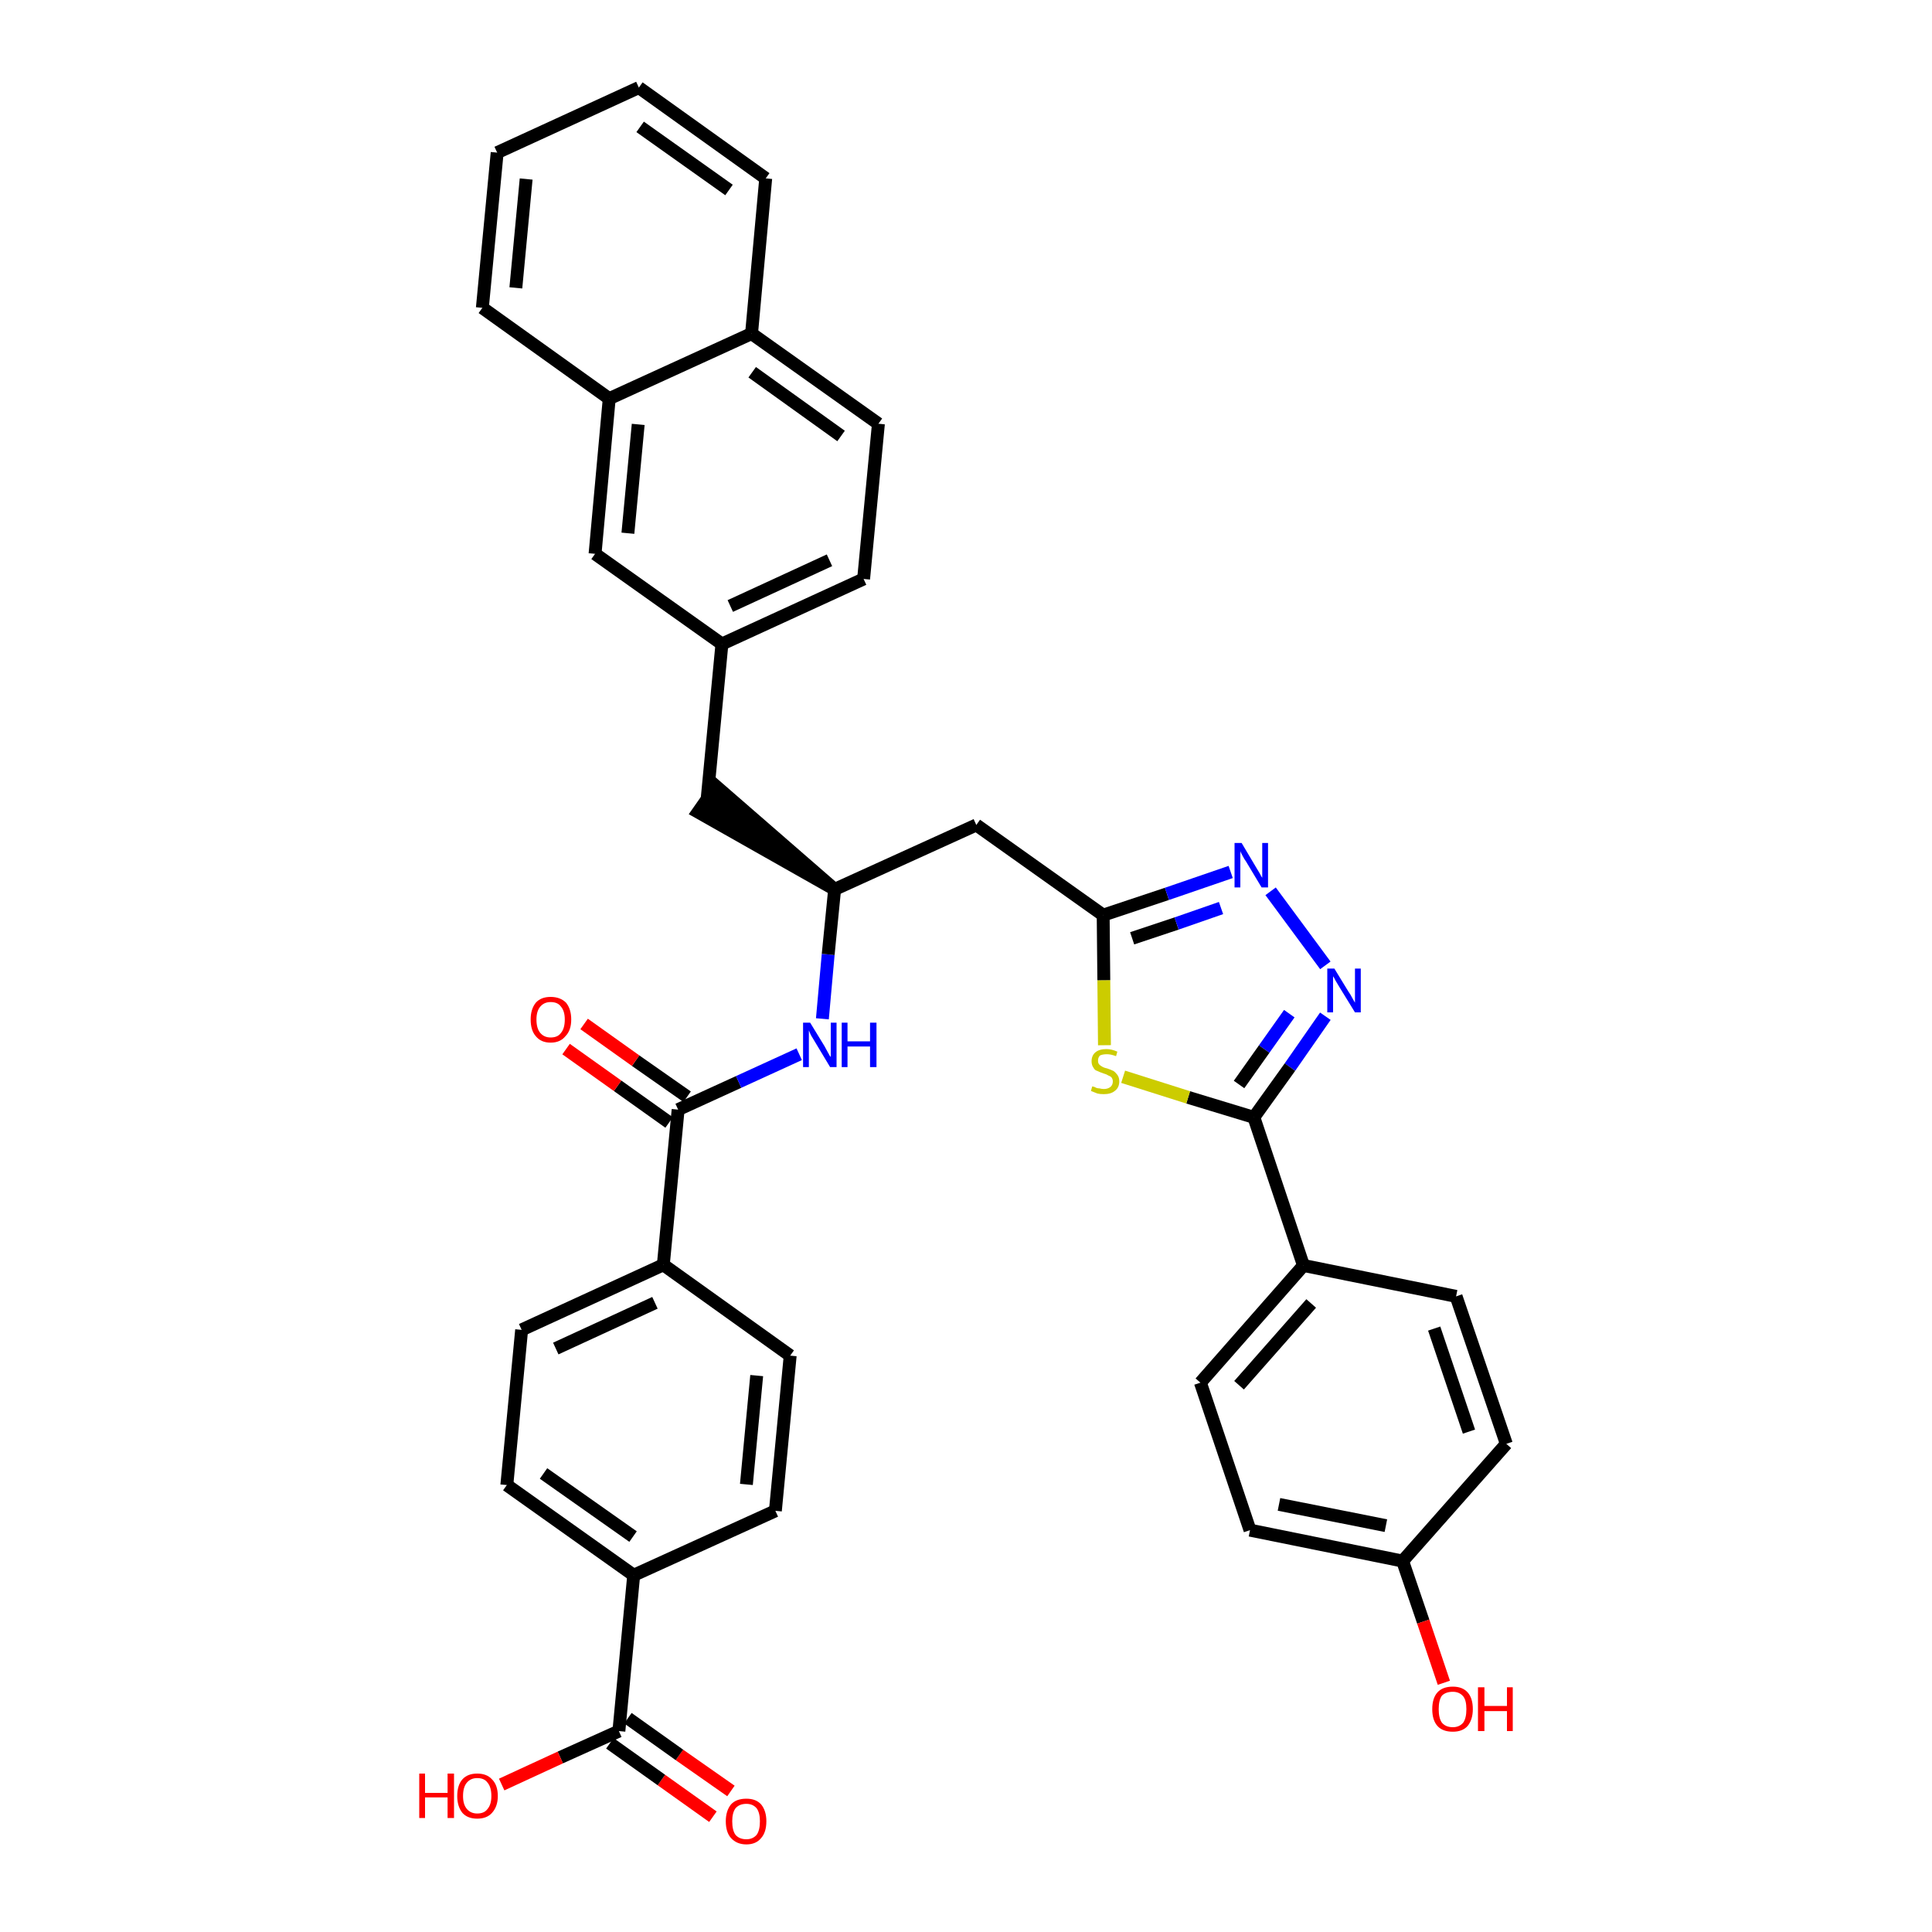 <?xml version='1.0' encoding='iso-8859-1'?>
<svg version='1.1' baseProfile='full'
              xmlns='http://www.w3.org/2000/svg'
                      xmlns:rdkit='http://www.rdkit.org/xml'
                      xmlns:xlink='http://www.w3.org/1999/xlink'
                  xml:space='preserve'
width='300px' height='300px' viewBox='0 0 300 300'>
<!-- END OF HEADER -->
<path class='bond-0 atom-0 atom-1' d='M 113.5,278.1 L 105.5,272.5' style='fill:none;fill-rule:evenodd;stroke:#FF0000;stroke-width:2.0px;stroke-linecap:butt;stroke-linejoin:miter;stroke-opacity:1' />
<path class='bond-0 atom-0 atom-1' d='M 105.5,272.5 L 97.5,266.8' style='fill:none;fill-rule:evenodd;stroke:#000000;stroke-width:2.0px;stroke-linecap:butt;stroke-linejoin:miter;stroke-opacity:1' />
<path class='bond-0 atom-0 atom-1' d='M 110.7,282.1 L 102.7,276.4' style='fill:none;fill-rule:evenodd;stroke:#FF0000;stroke-width:2.0px;stroke-linecap:butt;stroke-linejoin:miter;stroke-opacity:1' />
<path class='bond-0 atom-0 atom-1' d='M 102.7,276.4 L 94.7,270.7' style='fill:none;fill-rule:evenodd;stroke:#000000;stroke-width:2.0px;stroke-linecap:butt;stroke-linejoin:miter;stroke-opacity:1' />
<path class='bond-1 atom-1 atom-2' d='M 96.1,268.8 L 87.0,272.9' style='fill:none;fill-rule:evenodd;stroke:#000000;stroke-width:2.0px;stroke-linecap:butt;stroke-linejoin:miter;stroke-opacity:1' />
<path class='bond-1 atom-1 atom-2' d='M 87.0,272.9 L 77.9,277.1' style='fill:none;fill-rule:evenodd;stroke:#FF0000;stroke-width:2.0px;stroke-linecap:butt;stroke-linejoin:miter;stroke-opacity:1' />
<path class='bond-2 atom-1 atom-3' d='M 96.1,268.8 L 98.4,244.6' style='fill:none;fill-rule:evenodd;stroke:#000000;stroke-width:2.0px;stroke-linecap:butt;stroke-linejoin:miter;stroke-opacity:1' />
<path class='bond-3 atom-3 atom-4' d='M 98.4,244.6 L 78.7,230.6' style='fill:none;fill-rule:evenodd;stroke:#000000;stroke-width:2.0px;stroke-linecap:butt;stroke-linejoin:miter;stroke-opacity:1' />
<path class='bond-3 atom-3 atom-4' d='M 98.3,238.6 L 84.4,228.8' style='fill:none;fill-rule:evenodd;stroke:#000000;stroke-width:2.0px;stroke-linecap:butt;stroke-linejoin:miter;stroke-opacity:1' />
<path class='bond-36 atom-36 atom-3' d='M 120.4,234.6 L 98.4,244.6' style='fill:none;fill-rule:evenodd;stroke:#000000;stroke-width:2.0px;stroke-linecap:butt;stroke-linejoin:miter;stroke-opacity:1' />
<path class='bond-4 atom-4 atom-5' d='M 78.7,230.6 L 81.0,206.5' style='fill:none;fill-rule:evenodd;stroke:#000000;stroke-width:2.0px;stroke-linecap:butt;stroke-linejoin:miter;stroke-opacity:1' />
<path class='bond-5 atom-5 atom-6' d='M 81.0,206.5 L 103.0,196.4' style='fill:none;fill-rule:evenodd;stroke:#000000;stroke-width:2.0px;stroke-linecap:butt;stroke-linejoin:miter;stroke-opacity:1' />
<path class='bond-5 atom-5 atom-6' d='M 86.3,209.4 L 101.7,202.3' style='fill:none;fill-rule:evenodd;stroke:#000000;stroke-width:2.0px;stroke-linecap:butt;stroke-linejoin:miter;stroke-opacity:1' />
<path class='bond-6 atom-6 atom-7' d='M 103.0,196.4 L 105.3,172.3' style='fill:none;fill-rule:evenodd;stroke:#000000;stroke-width:2.0px;stroke-linecap:butt;stroke-linejoin:miter;stroke-opacity:1' />
<path class='bond-34 atom-6 atom-35' d='M 103.0,196.4 L 122.7,210.5' style='fill:none;fill-rule:evenodd;stroke:#000000;stroke-width:2.0px;stroke-linecap:butt;stroke-linejoin:miter;stroke-opacity:1' />
<path class='bond-7 atom-7 atom-8' d='M 106.7,170.3 L 98.7,164.7' style='fill:none;fill-rule:evenodd;stroke:#000000;stroke-width:2.0px;stroke-linecap:butt;stroke-linejoin:miter;stroke-opacity:1' />
<path class='bond-7 atom-7 atom-8' d='M 98.7,164.7 L 90.7,159.0' style='fill:none;fill-rule:evenodd;stroke:#FF0000;stroke-width:2.0px;stroke-linecap:butt;stroke-linejoin:miter;stroke-opacity:1' />
<path class='bond-7 atom-7 atom-8' d='M 103.9,174.3 L 95.9,168.6' style='fill:none;fill-rule:evenodd;stroke:#000000;stroke-width:2.0px;stroke-linecap:butt;stroke-linejoin:miter;stroke-opacity:1' />
<path class='bond-7 atom-7 atom-8' d='M 95.9,168.6 L 87.9,162.9' style='fill:none;fill-rule:evenodd;stroke:#FF0000;stroke-width:2.0px;stroke-linecap:butt;stroke-linejoin:miter;stroke-opacity:1' />
<path class='bond-8 atom-7 atom-9' d='M 105.3,172.3 L 114.7,168.0' style='fill:none;fill-rule:evenodd;stroke:#000000;stroke-width:2.0px;stroke-linecap:butt;stroke-linejoin:miter;stroke-opacity:1' />
<path class='bond-8 atom-7 atom-9' d='M 114.7,168.0 L 124.1,163.7' style='fill:none;fill-rule:evenodd;stroke:#0000FF;stroke-width:2.0px;stroke-linecap:butt;stroke-linejoin:miter;stroke-opacity:1' />
<path class='bond-9 atom-9 atom-10' d='M 127.7,158.2 L 128.6,148.2' style='fill:none;fill-rule:evenodd;stroke:#0000FF;stroke-width:2.0px;stroke-linecap:butt;stroke-linejoin:miter;stroke-opacity:1' />
<path class='bond-9 atom-9 atom-10' d='M 128.6,148.2 L 129.6,138.1' style='fill:none;fill-rule:evenodd;stroke:#000000;stroke-width:2.0px;stroke-linecap:butt;stroke-linejoin:miter;stroke-opacity:1' />
<path class='bond-10 atom-10 atom-11' d='M 129.6,138.1 L 111.2,122.1 L 108.4,126.1 Z' style='fill:#000000;fill-rule:evenodd;fill-opacity:1;stroke:#000000;stroke-width:2.0px;stroke-linecap:butt;stroke-linejoin:miter;stroke-opacity:1;' />
<path class='bond-21 atom-10 atom-22' d='M 129.6,138.1 L 151.6,128.1' style='fill:none;fill-rule:evenodd;stroke:#000000;stroke-width:2.0px;stroke-linecap:butt;stroke-linejoin:miter;stroke-opacity:1' />
<path class='bond-11 atom-11 atom-12' d='M 109.8,124.1 L 112.1,100.0' style='fill:none;fill-rule:evenodd;stroke:#000000;stroke-width:2.0px;stroke-linecap:butt;stroke-linejoin:miter;stroke-opacity:1' />
<path class='bond-12 atom-12 atom-13' d='M 112.1,100.0 L 134.1,89.9' style='fill:none;fill-rule:evenodd;stroke:#000000;stroke-width:2.0px;stroke-linecap:butt;stroke-linejoin:miter;stroke-opacity:1' />
<path class='bond-12 atom-12 atom-13' d='M 113.4,94.1 L 128.8,87.0' style='fill:none;fill-rule:evenodd;stroke:#000000;stroke-width:2.0px;stroke-linecap:butt;stroke-linejoin:miter;stroke-opacity:1' />
<path class='bond-37 atom-21 atom-12' d='M 92.4,86.0 L 112.1,100.0' style='fill:none;fill-rule:evenodd;stroke:#000000;stroke-width:2.0px;stroke-linecap:butt;stroke-linejoin:miter;stroke-opacity:1' />
<path class='bond-13 atom-13 atom-14' d='M 134.1,89.9 L 136.4,65.8' style='fill:none;fill-rule:evenodd;stroke:#000000;stroke-width:2.0px;stroke-linecap:butt;stroke-linejoin:miter;stroke-opacity:1' />
<path class='bond-14 atom-14 atom-15' d='M 136.4,65.8 L 116.7,51.8' style='fill:none;fill-rule:evenodd;stroke:#000000;stroke-width:2.0px;stroke-linecap:butt;stroke-linejoin:miter;stroke-opacity:1' />
<path class='bond-14 atom-14 atom-15' d='M 130.6,67.7 L 116.8,57.8' style='fill:none;fill-rule:evenodd;stroke:#000000;stroke-width:2.0px;stroke-linecap:butt;stroke-linejoin:miter;stroke-opacity:1' />
<path class='bond-15 atom-15 atom-16' d='M 116.7,51.8 L 118.9,27.7' style='fill:none;fill-rule:evenodd;stroke:#000000;stroke-width:2.0px;stroke-linecap:butt;stroke-linejoin:miter;stroke-opacity:1' />
<path class='bond-39 atom-20 atom-15' d='M 94.6,61.9 L 116.7,51.8' style='fill:none;fill-rule:evenodd;stroke:#000000;stroke-width:2.0px;stroke-linecap:butt;stroke-linejoin:miter;stroke-opacity:1' />
<path class='bond-16 atom-16 atom-17' d='M 118.9,27.7 L 99.2,13.6' style='fill:none;fill-rule:evenodd;stroke:#000000;stroke-width:2.0px;stroke-linecap:butt;stroke-linejoin:miter;stroke-opacity:1' />
<path class='bond-16 atom-16 atom-17' d='M 113.2,29.5 L 99.4,19.7' style='fill:none;fill-rule:evenodd;stroke:#000000;stroke-width:2.0px;stroke-linecap:butt;stroke-linejoin:miter;stroke-opacity:1' />
<path class='bond-17 atom-17 atom-18' d='M 99.2,13.6 L 77.2,23.7' style='fill:none;fill-rule:evenodd;stroke:#000000;stroke-width:2.0px;stroke-linecap:butt;stroke-linejoin:miter;stroke-opacity:1' />
<path class='bond-18 atom-18 atom-19' d='M 77.2,23.7 L 74.9,47.8' style='fill:none;fill-rule:evenodd;stroke:#000000;stroke-width:2.0px;stroke-linecap:butt;stroke-linejoin:miter;stroke-opacity:1' />
<path class='bond-18 atom-18 atom-19' d='M 81.7,27.8 L 80.1,44.7' style='fill:none;fill-rule:evenodd;stroke:#000000;stroke-width:2.0px;stroke-linecap:butt;stroke-linejoin:miter;stroke-opacity:1' />
<path class='bond-19 atom-19 atom-20' d='M 74.9,47.8 L 94.6,61.9' style='fill:none;fill-rule:evenodd;stroke:#000000;stroke-width:2.0px;stroke-linecap:butt;stroke-linejoin:miter;stroke-opacity:1' />
<path class='bond-20 atom-20 atom-21' d='M 94.6,61.9 L 92.4,86.0' style='fill:none;fill-rule:evenodd;stroke:#000000;stroke-width:2.0px;stroke-linecap:butt;stroke-linejoin:miter;stroke-opacity:1' />
<path class='bond-20 atom-20 atom-21' d='M 99.1,65.9 L 97.5,82.8' style='fill:none;fill-rule:evenodd;stroke:#000000;stroke-width:2.0px;stroke-linecap:butt;stroke-linejoin:miter;stroke-opacity:1' />
<path class='bond-22 atom-22 atom-23' d='M 151.6,128.1 L 171.3,142.1' style='fill:none;fill-rule:evenodd;stroke:#000000;stroke-width:2.0px;stroke-linecap:butt;stroke-linejoin:miter;stroke-opacity:1' />
<path class='bond-23 atom-23 atom-24' d='M 171.3,142.1 L 181.2,138.8' style='fill:none;fill-rule:evenodd;stroke:#000000;stroke-width:2.0px;stroke-linecap:butt;stroke-linejoin:miter;stroke-opacity:1' />
<path class='bond-23 atom-23 atom-24' d='M 181.2,138.8 L 191.1,135.4' style='fill:none;fill-rule:evenodd;stroke:#0000FF;stroke-width:2.0px;stroke-linecap:butt;stroke-linejoin:miter;stroke-opacity:1' />
<path class='bond-23 atom-23 atom-24' d='M 175.8,145.7 L 182.7,143.4' style='fill:none;fill-rule:evenodd;stroke:#000000;stroke-width:2.0px;stroke-linecap:butt;stroke-linejoin:miter;stroke-opacity:1' />
<path class='bond-23 atom-23 atom-24' d='M 182.7,143.4 L 189.6,141.0' style='fill:none;fill-rule:evenodd;stroke:#0000FF;stroke-width:2.0px;stroke-linecap:butt;stroke-linejoin:miter;stroke-opacity:1' />
<path class='bond-38 atom-34 atom-23' d='M 171.5,162.3 L 171.4,152.2' style='fill:none;fill-rule:evenodd;stroke:#CCCC00;stroke-width:2.0px;stroke-linecap:butt;stroke-linejoin:miter;stroke-opacity:1' />
<path class='bond-38 atom-34 atom-23' d='M 171.4,152.2 L 171.3,142.1' style='fill:none;fill-rule:evenodd;stroke:#000000;stroke-width:2.0px;stroke-linecap:butt;stroke-linejoin:miter;stroke-opacity:1' />
<path class='bond-24 atom-24 atom-25' d='M 197.3,138.4 L 205.8,149.9' style='fill:none;fill-rule:evenodd;stroke:#0000FF;stroke-width:2.0px;stroke-linecap:butt;stroke-linejoin:miter;stroke-opacity:1' />
<path class='bond-25 atom-25 atom-26' d='M 205.8,157.8 L 200.3,165.7' style='fill:none;fill-rule:evenodd;stroke:#0000FF;stroke-width:2.0px;stroke-linecap:butt;stroke-linejoin:miter;stroke-opacity:1' />
<path class='bond-25 atom-25 atom-26' d='M 200.3,165.7 L 194.7,173.5' style='fill:none;fill-rule:evenodd;stroke:#000000;stroke-width:2.0px;stroke-linecap:butt;stroke-linejoin:miter;stroke-opacity:1' />
<path class='bond-25 atom-25 atom-26' d='M 200.2,157.4 L 196.3,162.9' style='fill:none;fill-rule:evenodd;stroke:#0000FF;stroke-width:2.0px;stroke-linecap:butt;stroke-linejoin:miter;stroke-opacity:1' />
<path class='bond-25 atom-25 atom-26' d='M 196.3,162.9 L 192.4,168.4' style='fill:none;fill-rule:evenodd;stroke:#000000;stroke-width:2.0px;stroke-linecap:butt;stroke-linejoin:miter;stroke-opacity:1' />
<path class='bond-26 atom-26 atom-27' d='M 194.7,173.5 L 202.4,196.5' style='fill:none;fill-rule:evenodd;stroke:#000000;stroke-width:2.0px;stroke-linecap:butt;stroke-linejoin:miter;stroke-opacity:1' />
<path class='bond-33 atom-26 atom-34' d='M 194.7,173.5 L 184.5,170.4' style='fill:none;fill-rule:evenodd;stroke:#000000;stroke-width:2.0px;stroke-linecap:butt;stroke-linejoin:miter;stroke-opacity:1' />
<path class='bond-33 atom-26 atom-34' d='M 184.5,170.4 L 174.4,167.2' style='fill:none;fill-rule:evenodd;stroke:#CCCC00;stroke-width:2.0px;stroke-linecap:butt;stroke-linejoin:miter;stroke-opacity:1' />
<path class='bond-27 atom-27 atom-28' d='M 202.4,196.5 L 186.4,214.7' style='fill:none;fill-rule:evenodd;stroke:#000000;stroke-width:2.0px;stroke-linecap:butt;stroke-linejoin:miter;stroke-opacity:1' />
<path class='bond-27 atom-27 atom-28' d='M 203.6,202.4 L 192.4,215.1' style='fill:none;fill-rule:evenodd;stroke:#000000;stroke-width:2.0px;stroke-linecap:butt;stroke-linejoin:miter;stroke-opacity:1' />
<path class='bond-40 atom-33 atom-27' d='M 226.1,201.3 L 202.4,196.5' style='fill:none;fill-rule:evenodd;stroke:#000000;stroke-width:2.0px;stroke-linecap:butt;stroke-linejoin:miter;stroke-opacity:1' />
<path class='bond-28 atom-28 atom-29' d='M 186.4,214.7 L 194.1,237.6' style='fill:none;fill-rule:evenodd;stroke:#000000;stroke-width:2.0px;stroke-linecap:butt;stroke-linejoin:miter;stroke-opacity:1' />
<path class='bond-29 atom-29 atom-30' d='M 194.1,237.6 L 217.8,242.4' style='fill:none;fill-rule:evenodd;stroke:#000000;stroke-width:2.0px;stroke-linecap:butt;stroke-linejoin:miter;stroke-opacity:1' />
<path class='bond-29 atom-29 atom-30' d='M 198.6,233.6 L 215.2,236.9' style='fill:none;fill-rule:evenodd;stroke:#000000;stroke-width:2.0px;stroke-linecap:butt;stroke-linejoin:miter;stroke-opacity:1' />
<path class='bond-30 atom-30 atom-31' d='M 217.8,242.4 L 221.0,251.8' style='fill:none;fill-rule:evenodd;stroke:#000000;stroke-width:2.0px;stroke-linecap:butt;stroke-linejoin:miter;stroke-opacity:1' />
<path class='bond-30 atom-30 atom-31' d='M 221.0,251.8 L 224.2,261.3' style='fill:none;fill-rule:evenodd;stroke:#FF0000;stroke-width:2.0px;stroke-linecap:butt;stroke-linejoin:miter;stroke-opacity:1' />
<path class='bond-31 atom-30 atom-32' d='M 217.8,242.4 L 233.9,224.2' style='fill:none;fill-rule:evenodd;stroke:#000000;stroke-width:2.0px;stroke-linecap:butt;stroke-linejoin:miter;stroke-opacity:1' />
<path class='bond-32 atom-32 atom-33' d='M 233.9,224.2 L 226.1,201.3' style='fill:none;fill-rule:evenodd;stroke:#000000;stroke-width:2.0px;stroke-linecap:butt;stroke-linejoin:miter;stroke-opacity:1' />
<path class='bond-32 atom-32 atom-33' d='M 228.1,222.3 L 222.7,206.3' style='fill:none;fill-rule:evenodd;stroke:#000000;stroke-width:2.0px;stroke-linecap:butt;stroke-linejoin:miter;stroke-opacity:1' />
<path class='bond-35 atom-35 atom-36' d='M 122.7,210.5 L 120.4,234.6' style='fill:none;fill-rule:evenodd;stroke:#000000;stroke-width:2.0px;stroke-linecap:butt;stroke-linejoin:miter;stroke-opacity:1' />
<path class='bond-35 atom-35 atom-36' d='M 117.5,213.6 L 115.9,230.5' style='fill:none;fill-rule:evenodd;stroke:#000000;stroke-width:2.0px;stroke-linecap:butt;stroke-linejoin:miter;stroke-opacity:1' />
<path  class='atom-0' d='M 112.7 282.8
Q 112.7 281.2, 113.5 280.2
Q 114.3 279.3, 115.9 279.3
Q 117.4 279.3, 118.2 280.2
Q 119.0 281.2, 119.0 282.8
Q 119.0 284.5, 118.2 285.4
Q 117.4 286.4, 115.9 286.4
Q 114.4 286.4, 113.5 285.4
Q 112.7 284.5, 112.7 282.8
M 115.9 285.6
Q 116.9 285.6, 117.5 284.9
Q 118.0 284.2, 118.0 282.8
Q 118.0 281.5, 117.5 280.8
Q 116.9 280.1, 115.9 280.1
Q 114.8 280.1, 114.2 280.8
Q 113.7 281.5, 113.7 282.8
Q 113.7 284.2, 114.2 284.9
Q 114.8 285.6, 115.9 285.6
' fill='#FF0000'/>
<path  class='atom-2' d='M 65.1 275.4
L 66.0 275.4
L 66.0 278.4
L 69.5 278.4
L 69.5 275.4
L 70.5 275.4
L 70.5 282.3
L 69.5 282.3
L 69.5 279.1
L 66.0 279.1
L 66.0 282.3
L 65.1 282.3
L 65.1 275.4
' fill='#FF0000'/>
<path  class='atom-2' d='M 71.0 278.9
Q 71.0 277.2, 71.8 276.3
Q 72.6 275.4, 74.1 275.4
Q 75.6 275.4, 76.4 276.3
Q 77.3 277.2, 77.3 278.9
Q 77.3 280.5, 76.4 281.5
Q 75.6 282.4, 74.1 282.4
Q 72.6 282.4, 71.8 281.5
Q 71.0 280.5, 71.0 278.9
M 74.1 281.6
Q 75.2 281.6, 75.7 280.9
Q 76.3 280.2, 76.3 278.9
Q 76.3 277.5, 75.7 276.8
Q 75.2 276.1, 74.1 276.1
Q 73.1 276.1, 72.5 276.8
Q 71.9 277.5, 71.9 278.9
Q 71.9 280.2, 72.5 280.9
Q 73.1 281.6, 74.1 281.6
' fill='#FF0000'/>
<path  class='atom-8' d='M 82.4 158.3
Q 82.4 156.7, 83.2 155.7
Q 84.0 154.8, 85.5 154.8
Q 87.0 154.8, 87.9 155.7
Q 88.7 156.7, 88.7 158.3
Q 88.7 160.0, 87.8 160.9
Q 87.0 161.9, 85.5 161.9
Q 84.0 161.9, 83.2 160.9
Q 82.4 160.0, 82.4 158.3
M 85.5 161.1
Q 86.6 161.1, 87.1 160.4
Q 87.7 159.7, 87.7 158.3
Q 87.7 157.0, 87.1 156.3
Q 86.6 155.6, 85.5 155.6
Q 84.5 155.6, 83.9 156.3
Q 83.3 157.0, 83.3 158.3
Q 83.3 159.7, 83.9 160.4
Q 84.5 161.1, 85.5 161.1
' fill='#FF0000'/>
<path  class='atom-9' d='M 125.8 158.8
L 128.0 162.4
Q 128.2 162.8, 128.6 163.5
Q 128.9 164.1, 129.0 164.1
L 129.0 158.8
L 129.9 158.8
L 129.9 165.7
L 128.9 165.7
L 126.5 161.7
Q 126.2 161.2, 125.9 160.7
Q 125.7 160.2, 125.6 160.0
L 125.6 165.7
L 124.7 165.7
L 124.7 158.8
L 125.8 158.8
' fill='#0000FF'/>
<path  class='atom-9' d='M 130.7 158.8
L 131.6 158.8
L 131.6 161.7
L 135.1 161.7
L 135.1 158.8
L 136.1 158.8
L 136.1 165.7
L 135.1 165.7
L 135.1 162.5
L 131.6 162.5
L 131.6 165.7
L 130.7 165.7
L 130.7 158.8
' fill='#0000FF'/>
<path  class='atom-24' d='M 192.8 130.9
L 195.0 134.6
Q 195.2 134.9, 195.6 135.6
Q 195.9 136.2, 196.0 136.3
L 196.0 130.9
L 196.9 130.9
L 196.9 137.8
L 195.9 137.8
L 193.5 133.8
Q 193.2 133.4, 192.9 132.8
Q 192.6 132.3, 192.6 132.1
L 192.6 137.8
L 191.7 137.8
L 191.7 130.9
L 192.8 130.9
' fill='#0000FF'/>
<path  class='atom-25' d='M 207.2 150.4
L 209.4 154.0
Q 209.7 154.4, 210.0 155.0
Q 210.4 155.7, 210.4 155.7
L 210.4 150.4
L 211.3 150.4
L 211.3 157.2
L 210.4 157.2
L 208.0 153.3
Q 207.7 152.8, 207.4 152.3
Q 207.1 151.7, 207.0 151.6
L 207.0 157.2
L 206.1 157.2
L 206.1 150.4
L 207.2 150.4
' fill='#0000FF'/>
<path  class='atom-31' d='M 222.4 265.4
Q 222.4 263.7, 223.2 262.8
Q 224.0 261.9, 225.6 261.9
Q 227.1 261.9, 227.9 262.8
Q 228.7 263.7, 228.7 265.4
Q 228.7 267.0, 227.9 268.0
Q 227.1 268.9, 225.6 268.9
Q 224.0 268.9, 223.2 268.0
Q 222.4 267.1, 222.4 265.4
M 225.6 268.2
Q 226.6 268.2, 227.2 267.5
Q 227.7 266.8, 227.7 265.4
Q 227.7 264.0, 227.2 263.4
Q 226.6 262.7, 225.6 262.7
Q 224.5 262.7, 223.9 263.3
Q 223.4 264.0, 223.4 265.4
Q 223.4 266.8, 223.9 267.5
Q 224.5 268.2, 225.6 268.2
' fill='#FF0000'/>
<path  class='atom-31' d='M 229.5 262.0
L 230.5 262.0
L 230.5 264.9
L 234.0 264.9
L 234.0 262.0
L 234.9 262.0
L 234.9 268.8
L 234.0 268.8
L 234.0 265.7
L 230.5 265.7
L 230.5 268.8
L 229.5 268.8
L 229.5 262.0
' fill='#FF0000'/>
<path  class='atom-34' d='M 169.6 168.7
Q 169.7 168.7, 170.0 168.8
Q 170.3 169.0, 170.7 169.0
Q 171.1 169.1, 171.4 169.1
Q 172.0 169.1, 172.4 168.8
Q 172.8 168.5, 172.8 167.9
Q 172.8 167.6, 172.6 167.3
Q 172.4 167.1, 172.1 167.0
Q 171.8 166.8, 171.4 166.7
Q 170.8 166.5, 170.4 166.3
Q 170.0 166.2, 169.8 165.8
Q 169.5 165.4, 169.5 164.8
Q 169.5 163.9, 170.1 163.4
Q 170.7 162.9, 171.8 162.9
Q 172.6 162.9, 173.5 163.3
L 173.3 164.0
Q 172.5 163.7, 171.9 163.7
Q 171.2 163.7, 170.8 163.9
Q 170.5 164.2, 170.5 164.7
Q 170.5 165.1, 170.7 165.3
Q 170.9 165.5, 171.1 165.6
Q 171.4 165.8, 171.9 165.9
Q 172.5 166.1, 172.9 166.3
Q 173.2 166.5, 173.5 166.9
Q 173.8 167.3, 173.8 167.9
Q 173.8 168.9, 173.1 169.4
Q 172.5 169.9, 171.4 169.9
Q 170.8 169.9, 170.4 169.8
Q 169.9 169.6, 169.4 169.4
L 169.6 168.7
' fill='#CCCC00'/>
</svg>
